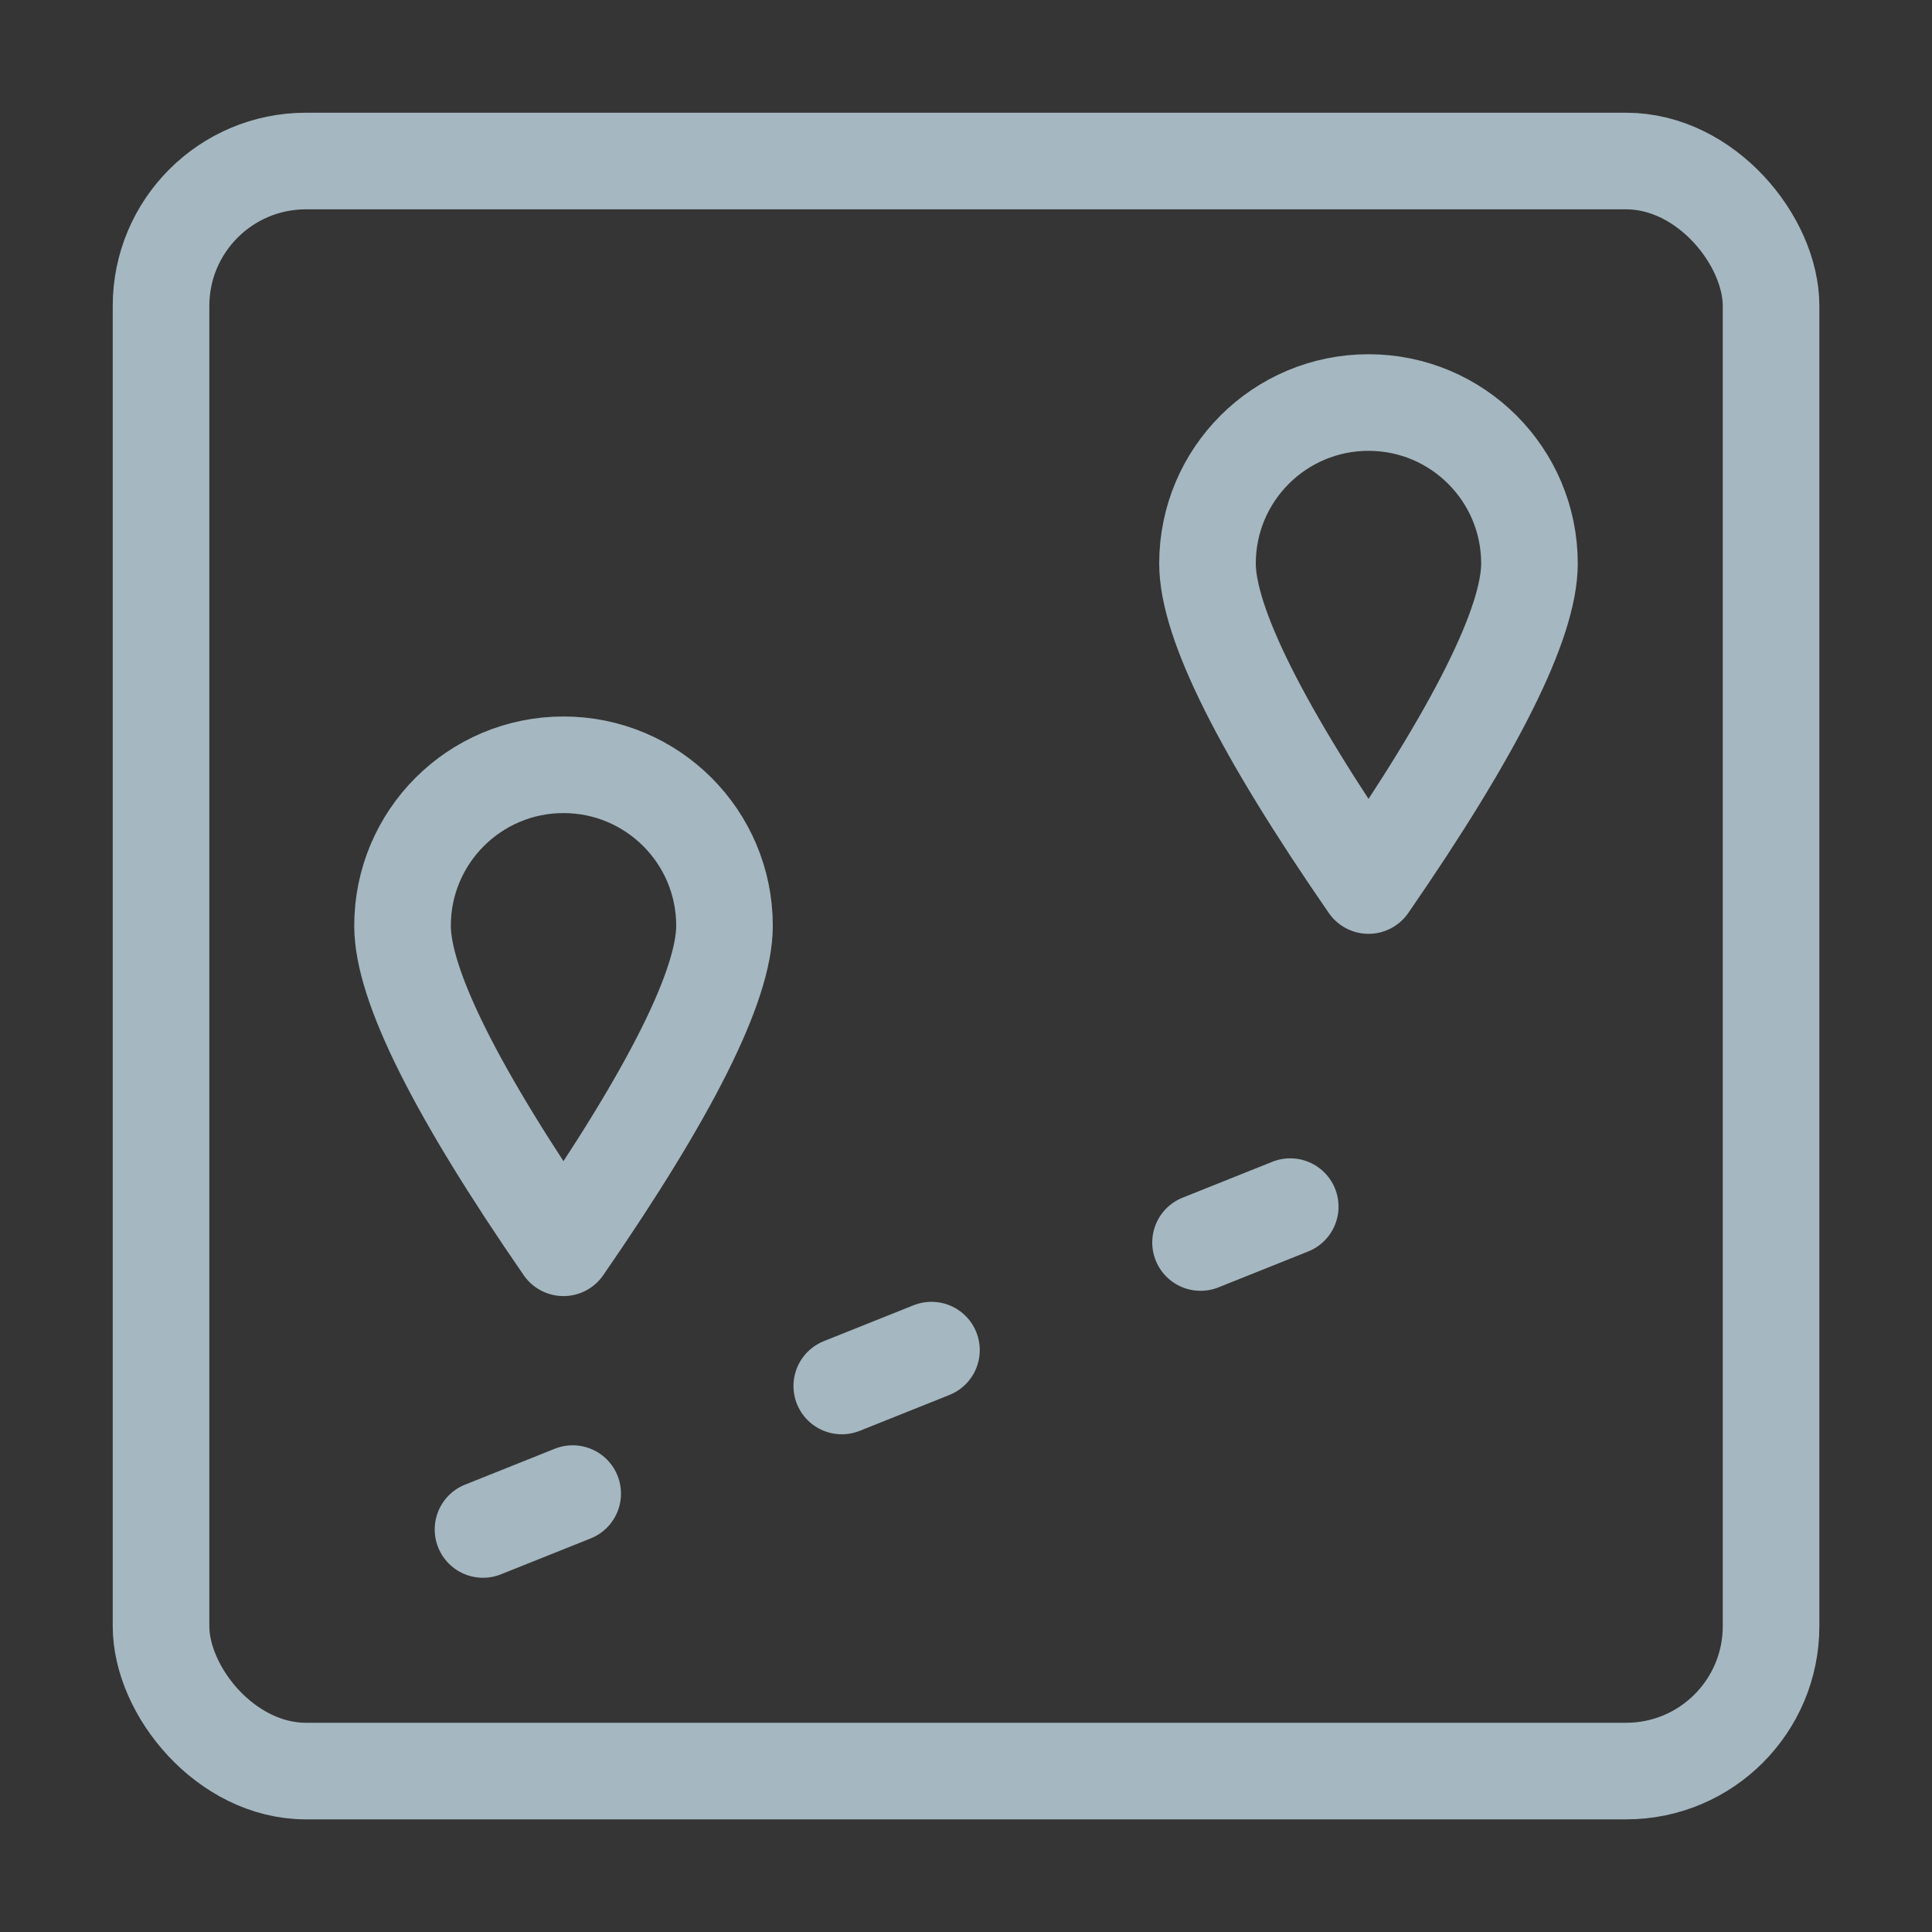 <?xml version="1.0" encoding="UTF-8"?>
<svg width="20px" height="20px" viewBox="0 0 20 20" version="1.1" xmlns="http://www.w3.org/2000/svg" xmlns:xlink="http://www.w3.org/1999/xlink">
    <rect x="0" y="0" width="20" height="20" fill="#333333" stroke="none"/>
    <title>map-distance</title>
    <g id="Page-1" stroke="none" stroke-width="1" fill="none" fill-rule="evenodd">
        <g id="map-distance">
            <rect id="Rectangle" fill-opacity="0.01" fill="#FFFFFF" x="0" y="0" width="20" height="20"></rect>
            <rect id="Rectangle" stroke="#A5B7C0" stroke-linejoin="round" x="1.667" y="1.667" width="16.667" height="16.667" rx="1.5"></rect>
            <line x1="5" y1="15.833" x2="15.417" y2="11.667" id="Path" stroke="#A5B7C0" stroke-linecap="round" stroke-linejoin="round" stroke-dasharray="1,3"></line>
            <path d="M5.833,12.917 C6.944,11.308 7.5,10.197 7.5,9.583 C7.5,8.663 6.754,7.917 5.833,7.917 C4.913,7.917 4.167,8.663 4.167,9.583 C4.167,10.197 4.722,11.308 5.833,12.917 Z" id="Path" stroke="#A5B7C0" stroke-linejoin="round"></path>
            <path d="M14.167,9.167 C15.278,7.558 15.833,6.447 15.833,5.833 C15.833,4.913 15.087,4.167 14.167,4.167 C13.246,4.167 12.5,4.913 12.5,5.833 C12.5,6.447 13.056,7.558 14.167,9.167 Z" id="Path" stroke="#A5B7C0" stroke-linejoin="round"></path>
        </g>
    </g>
</svg>